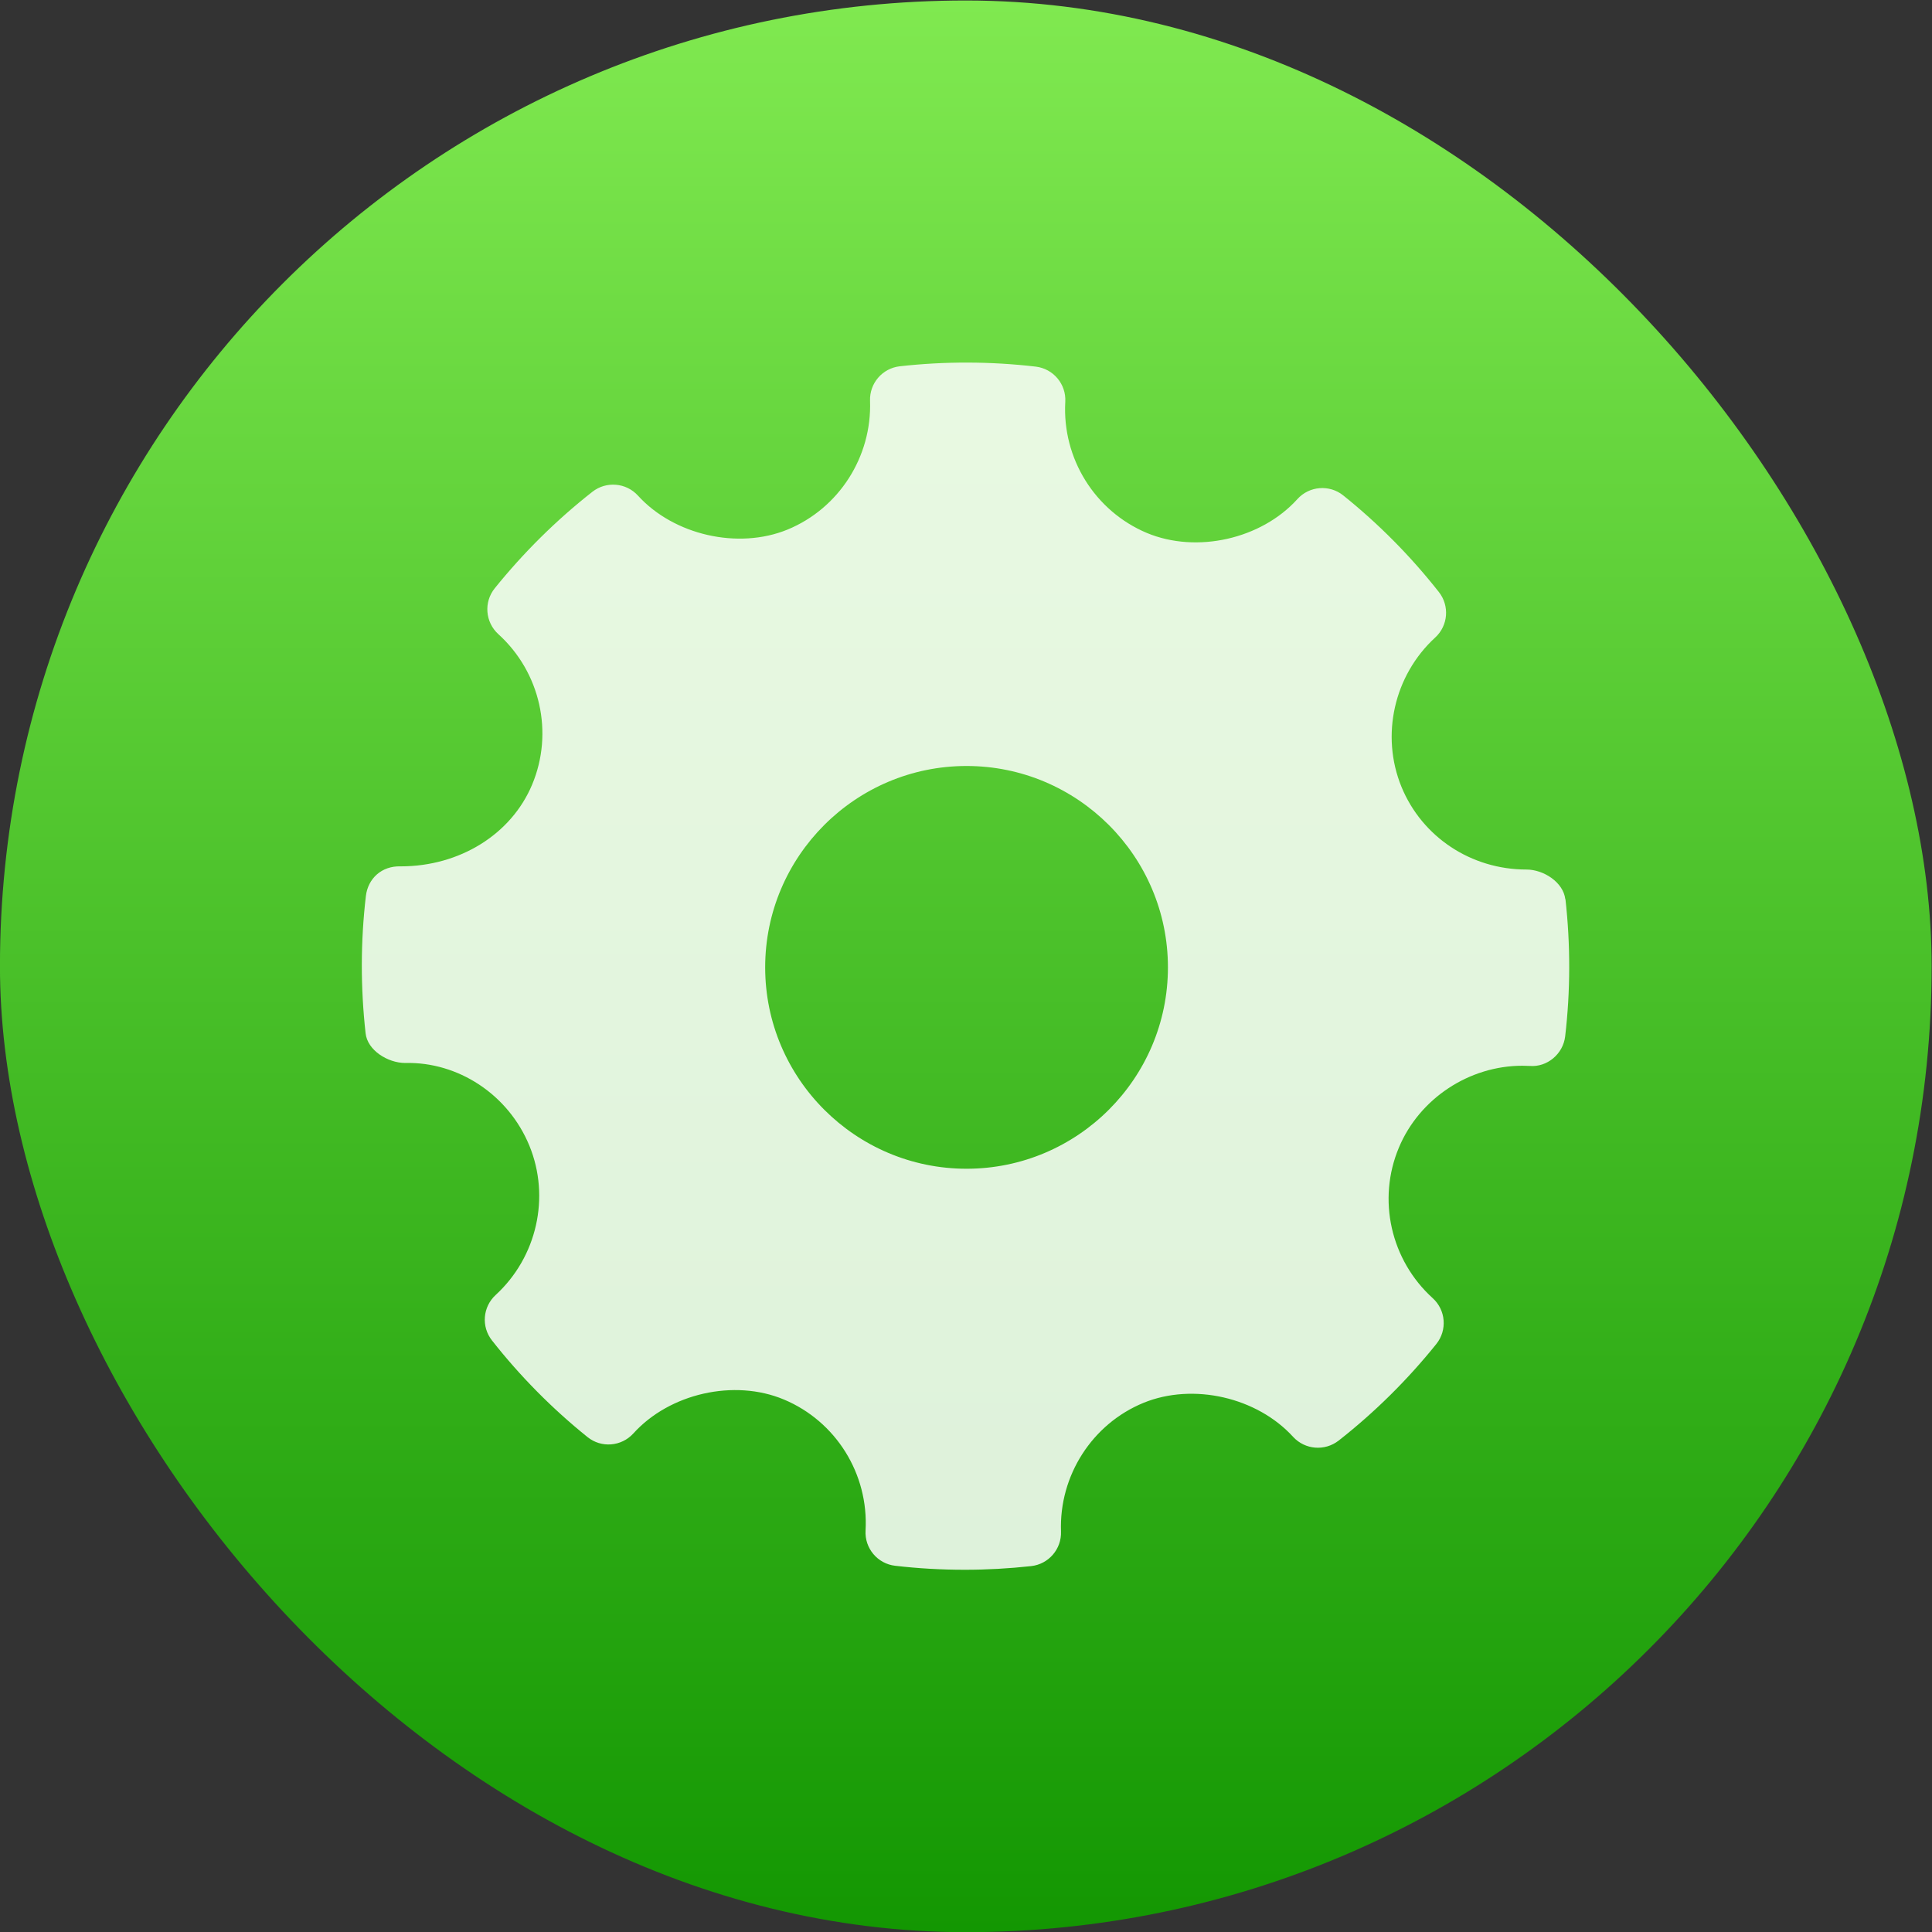<svg viewBox="0 0 48 48" xmlns="http://www.w3.org/2000/svg"><rect x="0" y="0" width="48" height="48" fill="#333333" stroke="none"/><defs><linearGradient id="a" x2="0" y1="20.13" y2="-7.875" gradientUnits="userSpaceOnUse"><stop stop-color="#139702" offset="0"/><stop stop-color="#80e950" offset="1"/></linearGradient></defs><g transform="matrix(1.714 0 0 1.714 -49.21 13.51)" enable-background="new"><rect x="28.71" y="-7.875" width="28" height="28" rx="14" fill="url(#a)"/><path d="m51.4 5.153c-.028-.246-.314-.431-.563-.431-.802 0-1.513-.471-1.812-1.199-.305-.746-.108-1.616.489-2.164.188-.172.211-.46.053-.66-.41-.521-.877-.992-1.386-1.4-.199-.16-.492-.138-.665.054-.522.578-1.458.792-2.182.49-.753-.317-1.228-1.08-1.182-1.9.015-.257-.173-.481-.429-.511-.654-.076-1.313-.078-1.968-.005-.254.028-.442.247-.433.501.029.811-.452 1.561-1.198 1.867-.715.292-1.646.079-2.166-.493-.172-.189-.46-.212-.66-.056-.524.411-1 .883-1.416 1.399-.162.201-.138.492.052.665.609.552.806 1.429.489 2.183-.302.719-1.049 1.183-1.904 1.183-.277-.009-.475.177-.505.43-.077.657-.078 1.327-.004 1.99.027.247.323.43.574.43.762-.019 1.493.452 1.8 1.199.306.746.109 1.615-.489 2.164-.187.172-.211.459-.053.659.407.518.873.989 1.384 1.4.2.162.492.139.666-.053.524-.579 1.46-.793 2.181-.491.755.316 1.23 1.079 1.184 1.899-.015.258.174.482.429.511.334.039.671.058 1.01.058.32 0 .64-.018.961-.053.254-.028.442-.247.433-.501-.029-.811.452-1.561 1.197-1.866.72-.294 1.646-.079 2.167.493.173.188.459.211.66.055.523-.41.999-.881 1.416-1.4.161-.2.139-.492-.052-.665-.609-.552-.807-1.429-.49-2.183.297-.71 1.017-1.186 1.79-1.186l.108.003c.251.02.482-.173.512-.429.077-.658.078-1.327.004-1.99m-8.681 3.909c-1.609 0-2.919-1.309-2.919-2.919 0-1.609 1.309-2.919 2.919-2.919 1.609 0 2.919 1.309 2.919 2.919 0 1.609-1.309 2.919-2.919 2.919" fill="#fff" fill-opacity=".847" fill-rule="evenodd" stroke-width="1.317"/></g></svg>

